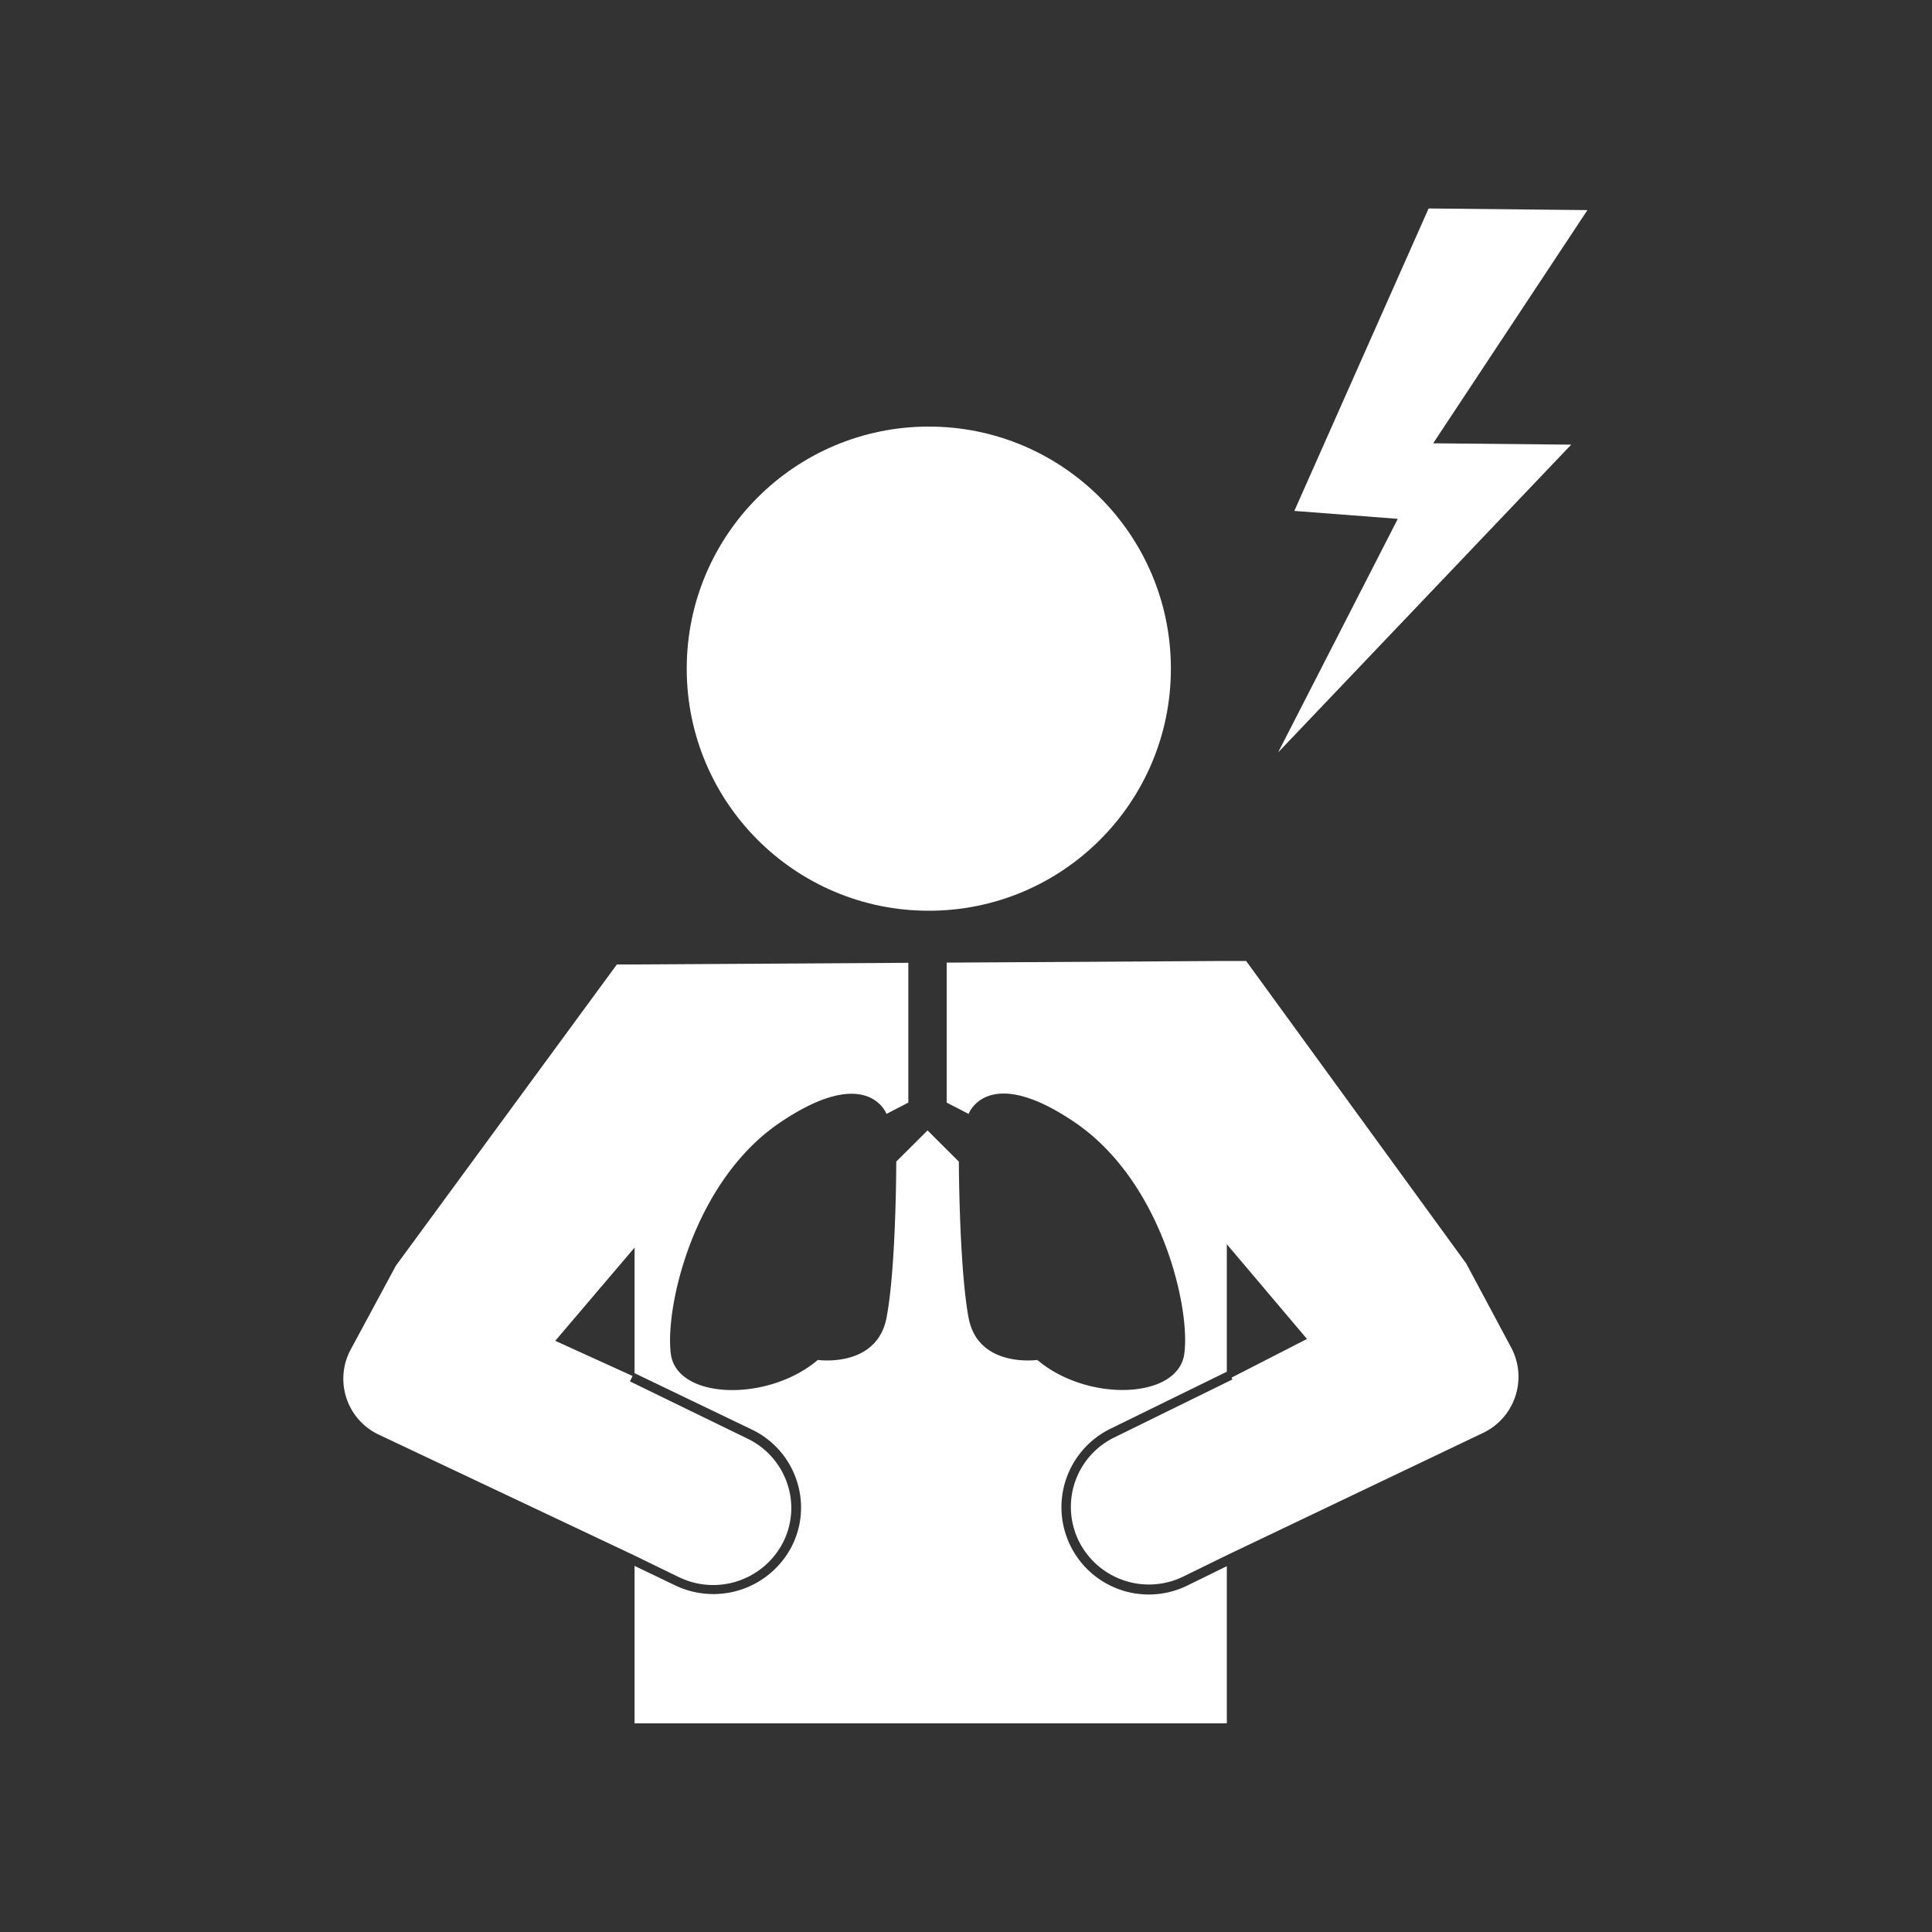 <svg xmlns="http://www.w3.org/2000/svg" viewBox="0 0 200 200"><rect x="0" y="0" width="200" height="200" fill="#333333" stroke="none"/><defs><style>.a{fill:#fff;}</style></defs><title>натуживание</title><polygon class="a" points="147.89 21.58 164.33 21.75 148.36 45.89 162.65 46.03 132.31 77.89 144.7 53.71 133.99 52.89 147.89 21.58"/><circle class="a" cx="96.15" cy="69.22" r="25.06"/><path class="a" d="M156.48,139.58l-4.85-9.07.14.27L129,99.48h-2.28L98,99.65v14.49l2.27,1.17s1.94-5.28,11,.88,12,19.35,11.32,24-10,5-15.21.59c0,0-6.15.88-7.12-4.4s-1-16.13-1-16.13l-3.24-3.23-3.24,3.23s0,10.85-1,16.13-7.12,4.4-7.12,4.4c-5.18,4.4-14.56,4.1-15.21-.59s2.26-17.89,11.32-24,11-.88,11-.88l2.26-1.17V99.67l-28.46.17v0H63.86L41,131l.14-.27-4.85,9a6.39,6.39,0,0,0,3,8.82L65.63,161l0,0,4.66,2.27a8.13,8.13,0,0,0,10.76-3.58,7.85,7.85,0,0,0,.45-6.1,8,8,0,0,0-4.09-4.65L65.21,143l.27-.56-8-3.64,8.21-9.65v13L77.86,148a8.94,8.94,0,0,1,4.6,5.23,8.85,8.85,0,0,1-.51,6.87,9.13,9.13,0,0,1-12.09,4l-4.17-2V178.4H127V162.13l-4.08,2a9,9,0,1,1-8-16.21L127,142V128.8l8.3,9.81-7.81,4,.09.19-12.22,6a8,8,0,0,0-3.64,10.81,8.1,8.1,0,0,0,10.76,3.6l4.66-2.28,0,0,26.27-12.54A6.44,6.44,0,0,0,156.48,139.58Z"/></svg>
